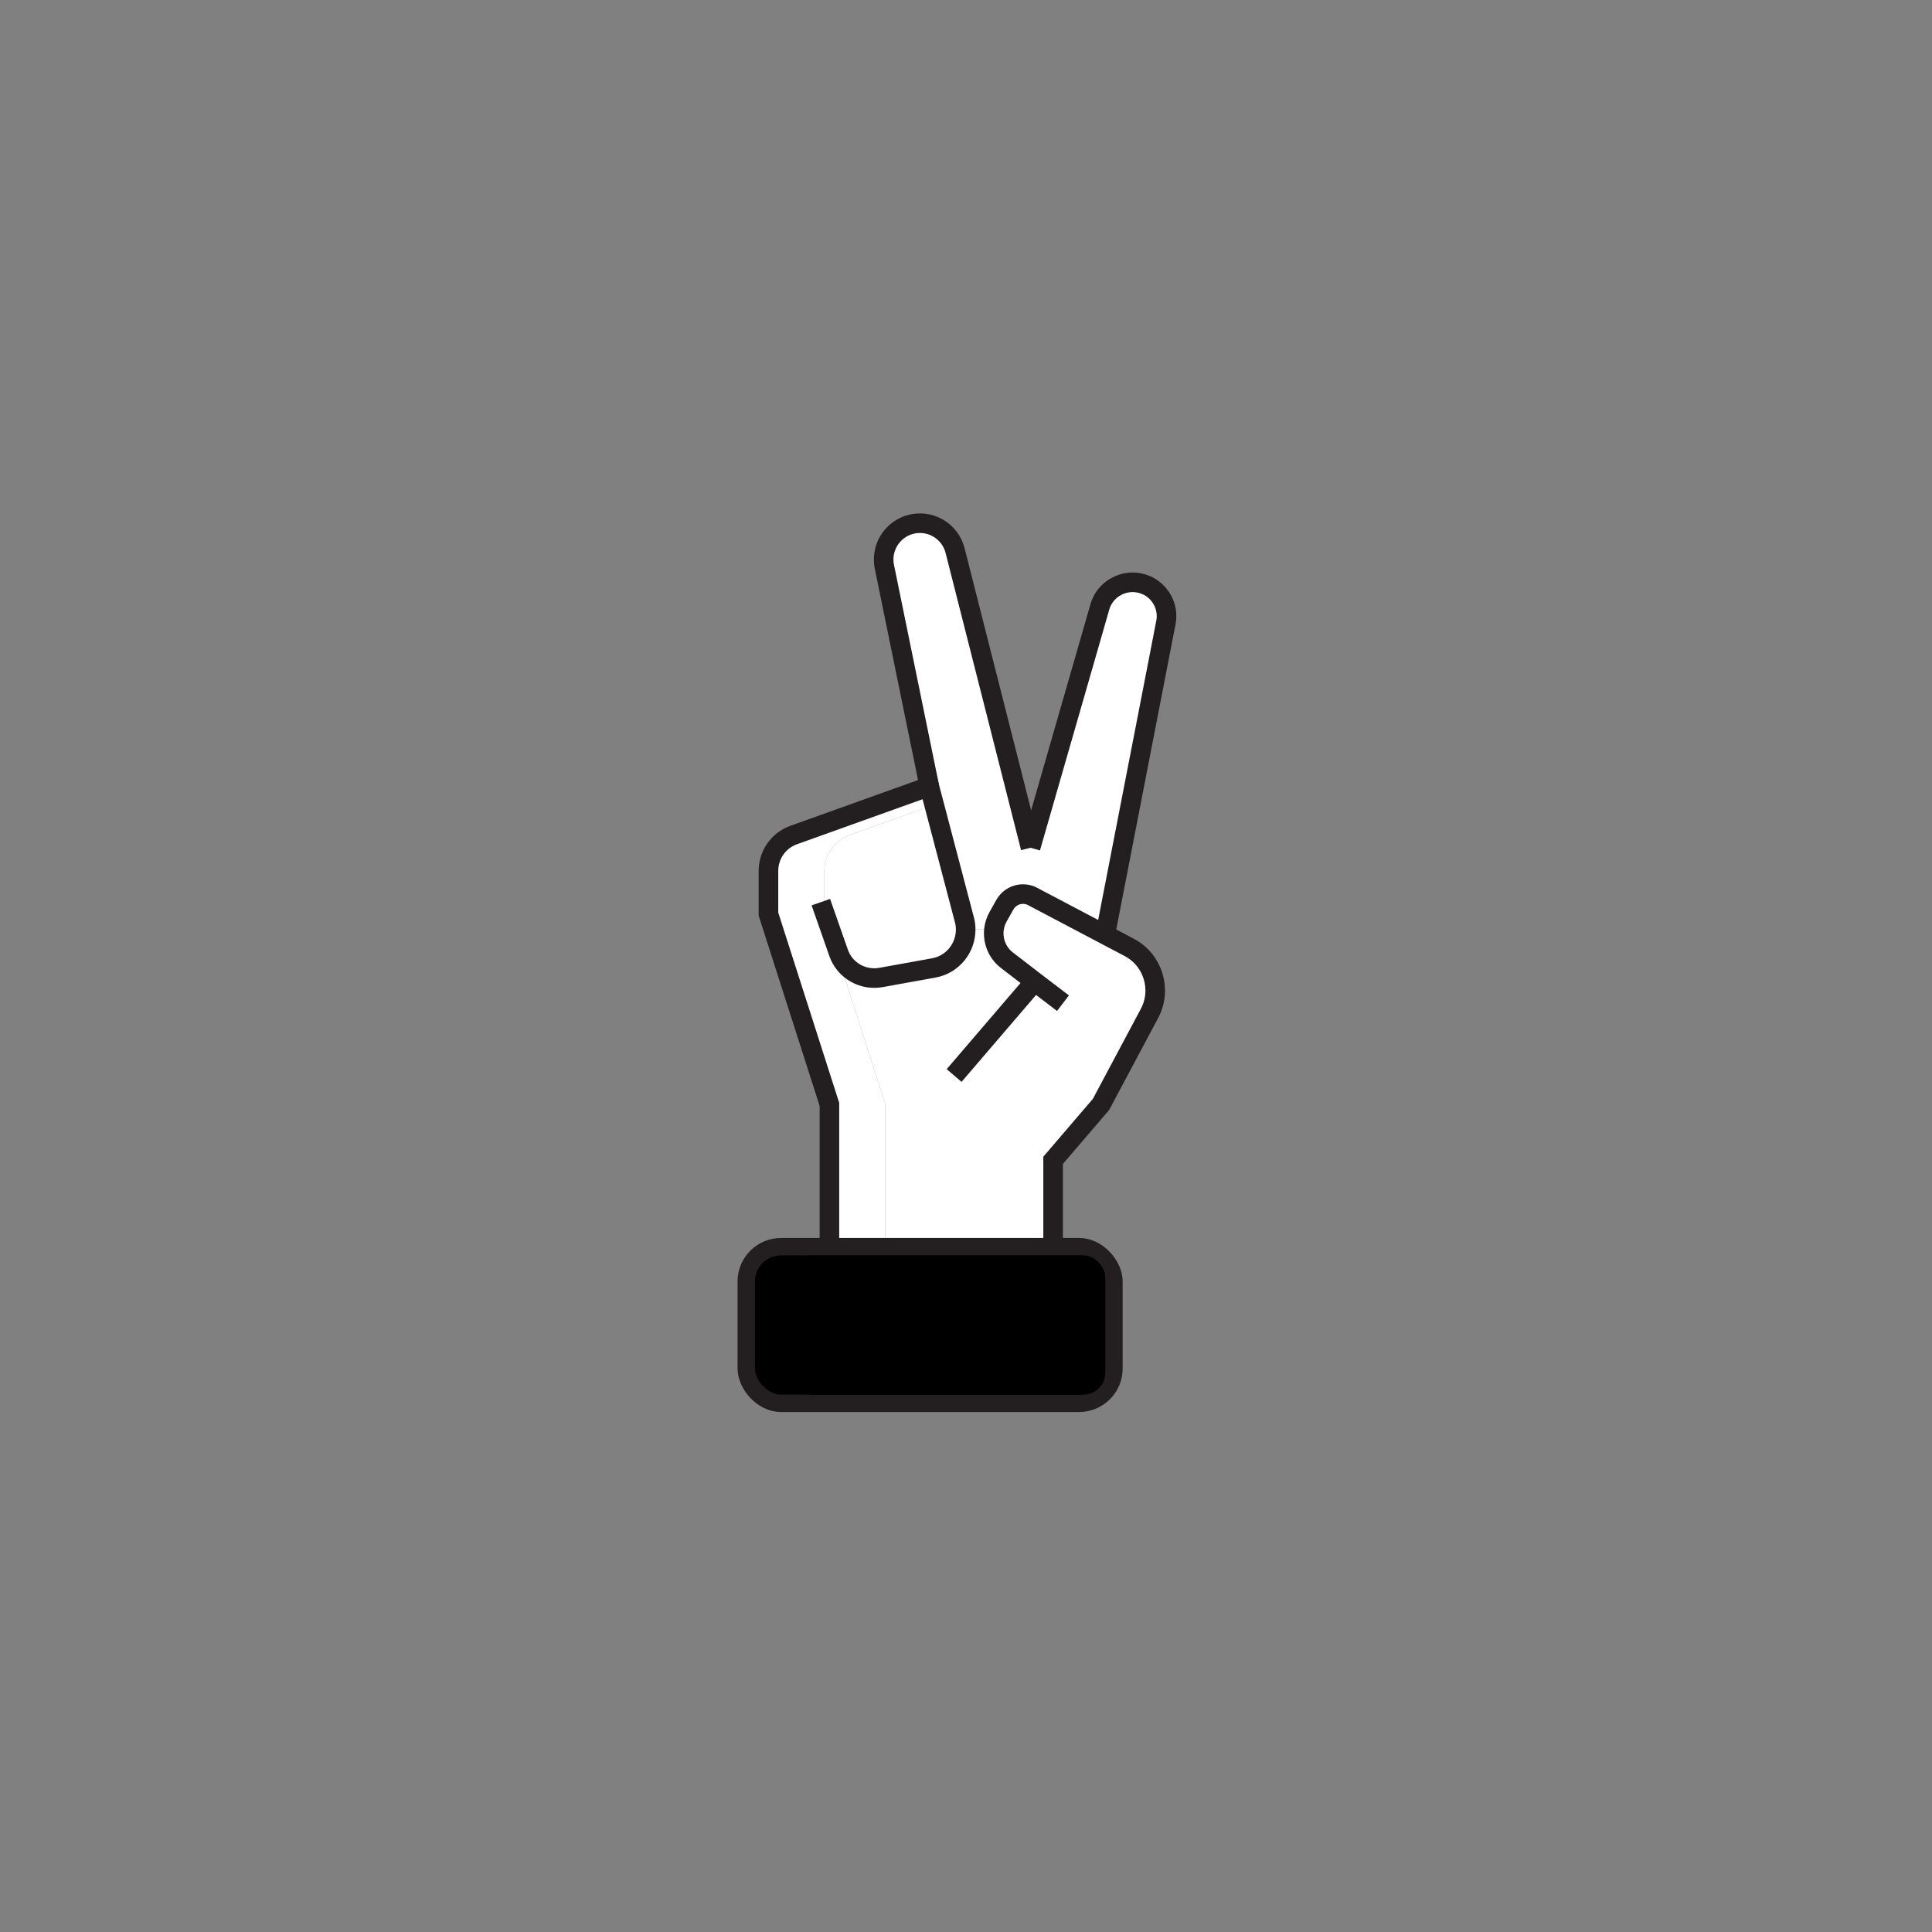 <svg width="888" height="888" viewBox="0 0 888 888" fill="none" xmlns="http://www.w3.org/2000/svg">
<rect x="0" y="0" width="888" height="888" fill="#808080" stroke="none"/>
<path d="M526.787 268.919C533.469 271.832 537.325 279.031 535.868 286.226L508.024 429.565V429.65L474.695 412.084C470.069 409.601 464.414 411.315 461.844 415.856L458.759 421.337C457.731 423.14 457.131 425.109 456.874 426.993L443.851 427.252C443.851 425.794 443.68 424.254 443.251 422.711L427.144 361.453L406.496 260.525C406.239 259.411 406.153 258.297 406.153 257.183C406.153 249.984 410.78 243.474 417.805 241.246C427.059 238.333 436.826 243.903 439.053 253.326L473.667 389.641L505.453 279.201C507.338 272.176 513.764 267.635 520.618 267.635C522.674 267.635 524.73 268.065 526.787 268.919" fill="white"/>
<path d="M378.908 420.138V400.263C378.908 392.894 383.535 386.299 390.475 383.811L429.358 369.871L427.144 361.453L364.772 383.811C357.832 386.299 353.205 392.894 353.205 400.263V420.138L381.222 507.616V573.674H406.924V507.616L378.908 420.138" fill="white"/>
<path d="M506.053 507.616L528.329 465.807C534.154 454.926 530.042 441.302 519.076 435.476L508.023 429.65L474.695 412.084C470.069 409.601 464.414 411.315 461.844 415.856L458.759 421.337C457.731 423.14 457.131 425.109 456.874 426.993L443.851 427.252C443.851 425.794 443.68 424.254 443.251 422.711L429.358 369.871L390.474 383.811C383.535 386.299 378.908 392.894 378.908 400.263V420.138L406.924 507.616V573.674H484.034V533.32L506.053 507.616" fill="white"/>
<path d="M377.537 632.105V588.753C377.537 580.44 384.306 573.674 392.616 573.674H381.222H366.914C358.603 573.674 351.834 580.44 351.834 588.753V632.105C351.834 640.414 358.603 647.098 366.914 647.098H392.616C384.306 647.098 377.537 640.414 377.537 632.105Z" fill="white"/>
<path d="M473.667 389.641L439.053 253.326C436.826 243.903 427.059 238.333 417.805 241.246C410.78 243.474 406.153 249.984 406.153 257.183C406.153 258.297 406.239 259.411 406.496 260.525L427.144 361.453" stroke="#231F20" stroke-width="9" stroke-miterlimit="10"/>
<path d="M508.024 429.565L535.868 286.226C537.325 279.031 533.469 271.832 526.787 268.919C524.73 268.065 522.674 267.635 520.618 267.635C513.764 267.635 507.338 272.177 505.453 279.201L473.667 389.641" stroke="#231F20" stroke-width="9" stroke-miterlimit="10"/>
<path d="M488.575 461.092L475.552 451.154L462.871 441.387C458.331 437.959 456.189 432.393 456.874 426.993C457.131 425.109 457.731 423.14 458.759 421.337L461.844 415.856C464.414 411.315 470.069 409.601 474.695 412.084L508.024 429.65L519.076 435.476C530.042 441.302 534.155 454.926 528.329 465.807L506.053 507.616L484.034 533.32V573.674H381.222V507.616L353.205 420.138V400.263C353.205 392.894 357.832 386.299 364.772 383.811L427.144 361.453L443.251 422.711C443.68 424.254 443.851 425.794 443.851 427.252C443.851 435.731 437.854 443.36 429.115 444.899L404.954 449.27C396.472 450.814 388.161 445.928 385.42 437.874L377.28 414.657" stroke="#231F20" stroke-width="9" stroke-miterlimit="10"/>
<path d="M475.552 451.154L438.539 494.336" stroke="#231F20" stroke-width="9" stroke-miterlimit="10"/>
<rect x="343" y="573" width="169" height="72" rx="16" fill="black" stroke="#231F20" stroke-width="8"/>
<rect x="363" y="577" width="145" height="64" rx="10" fill="black"/>
</svg>
